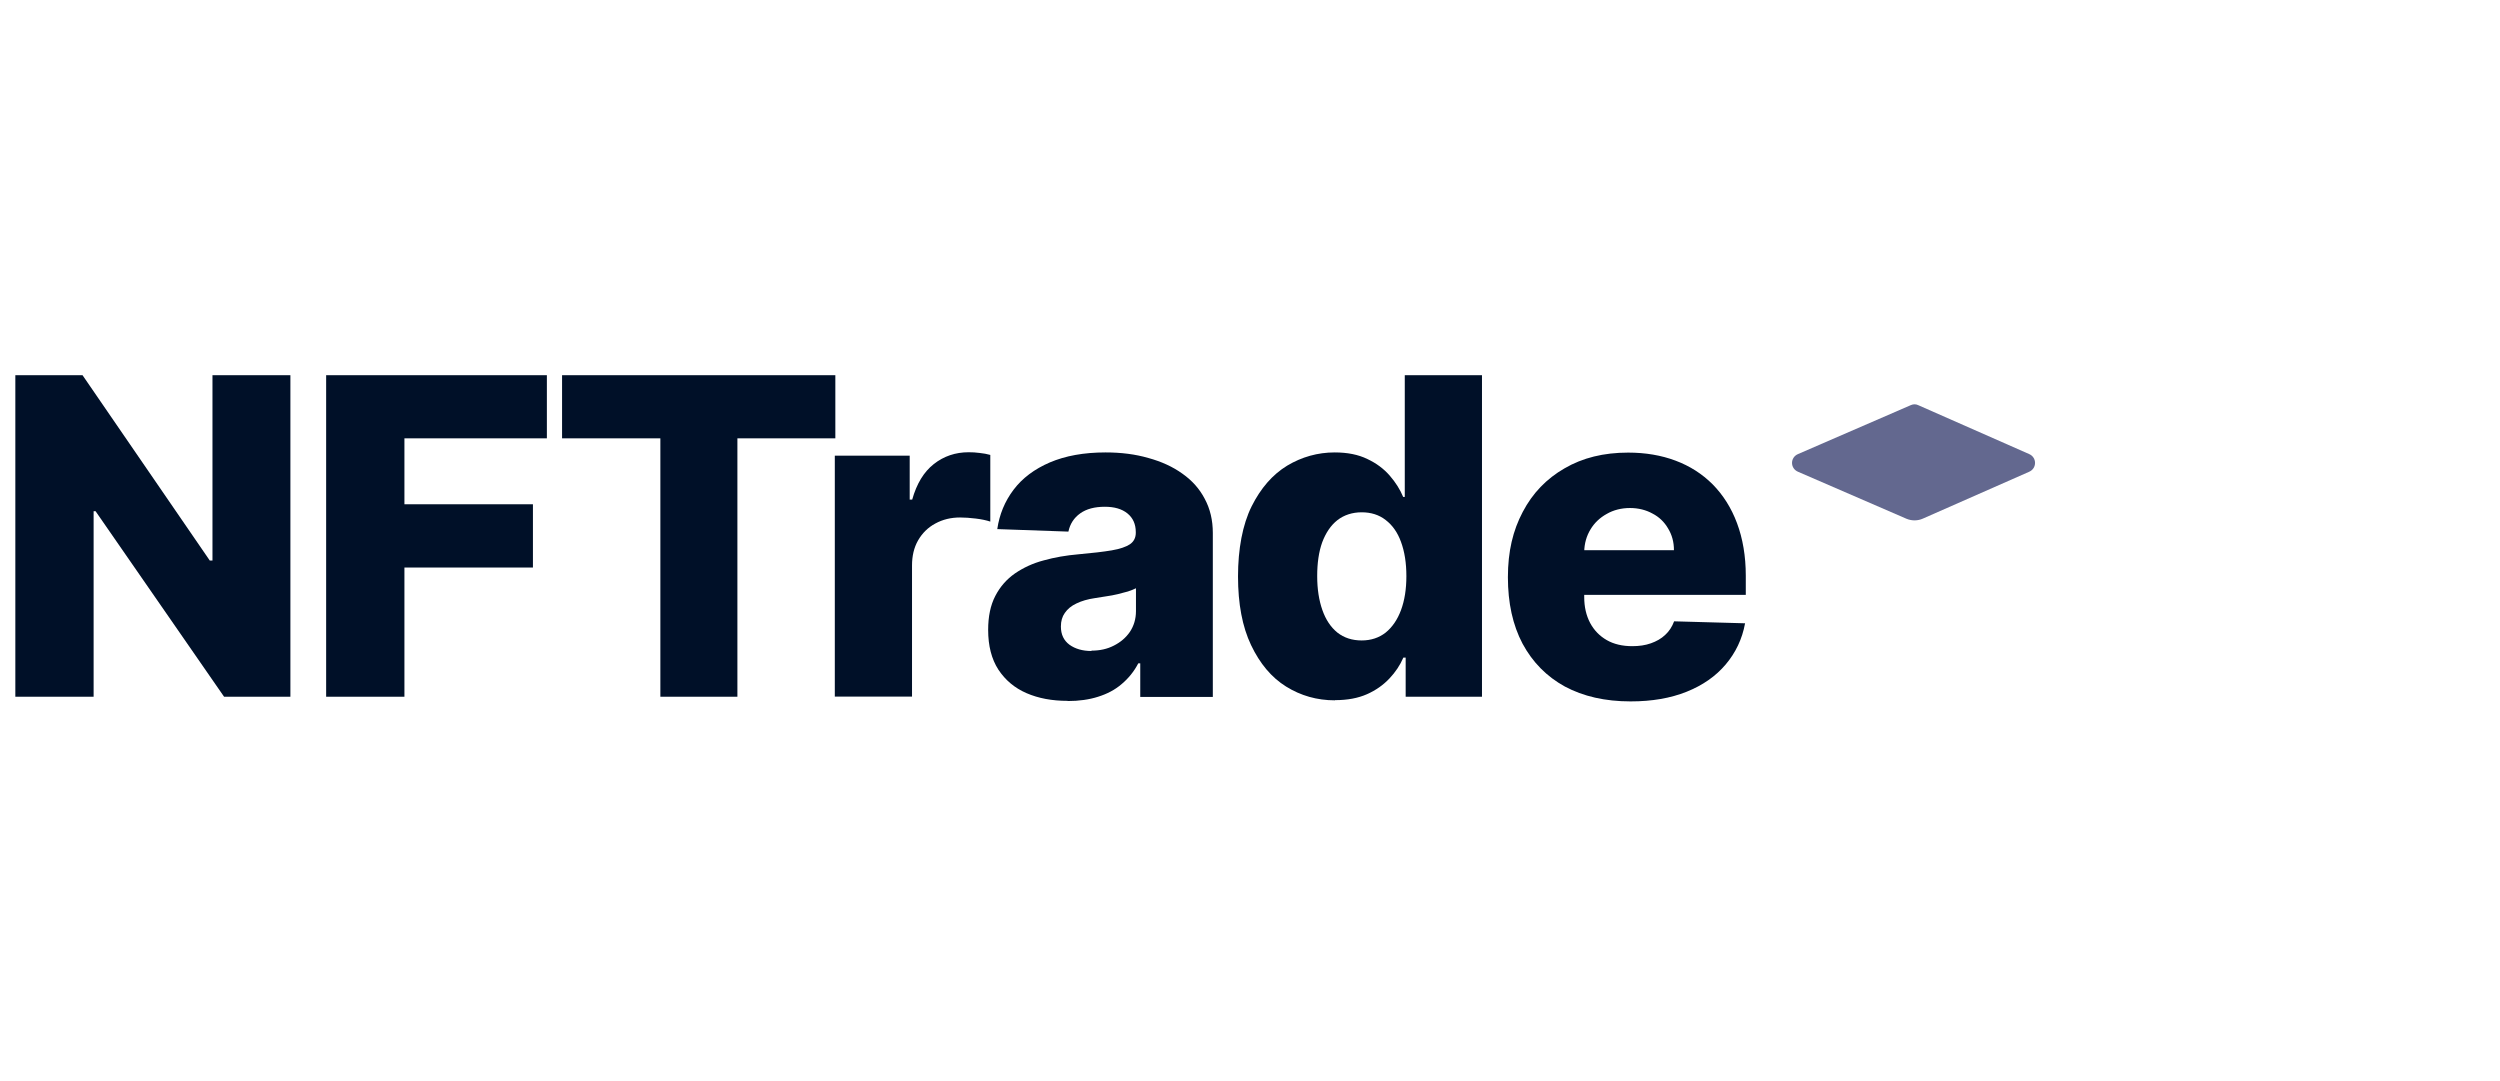<svg xmlns="http://www.w3.org/2000/svg" xmlns:xlink="http://www.w3.org/1999/xlink" preserveAspectRatio="xMidYMid meet" width="148" height="64" viewBox="0 0 148 64" style="width:100%;height:100%"><defs><animate repeatCount="indefinite" dur="14.014s" begin="0s" xlink:href="#_R_G_L_0_G_L_2_G" fill="freeze" attributeName="opacity" from="0" to="0" keyTimes="0;0.163;0.176;0.281;0.313;1" values="0;0;1;1;0;0" keySplines="0.167 0.167 0.833 0.833;0.167 0.167 0.833 0.833;0.167 0.167 0.833 0.833;0.167 0.167 0.833 0.833;0 0 0 0" calcMode="spline"/><animate repeatCount="indefinite" dur="14.014s" begin="0s" xlink:href="#_R_G_L_0_G_L_1_G_D_0_P_0" fill="freeze" attributeName="fill" from="#93c5fe" to="#93c5fe" keyTimes="0;0.156;0.181;0.323;0.348;1" values="#93c5fe;#93c5fe;#8992b1;#8992b1;#93c5fe;#93c5fe" keySplines="0.167 0.167 0.833 0.833;0.167 0.167 0.833 0.833;0.167 0.167 0.833 0.833;0.167 0.167 0.833 0.833;0 0 0 0" calcMode="spline"/><animateMotion repeatCount="indefinite" dur="14.014s" begin="0s" xlink:href="#_R_G_L_0_G_L_1_G" fill="freeze" keyTimes="0;0.163;0.172;0.325;0.334;1" path="M491.81 213.5 C491.81,213.5 491.81,213.5 491.81,213.5 C491.81,216.17 491.81,226.83 491.81,229.5 C491.81,229.5 491.81,229.5 491.81,229.5 C491.81,226.83 491.81,216.17 491.81,213.5 C491.81,213.5 491.81,213.5 491.81,213.5 " keyPoints="0;0;0.5;0.5;1;1" keySplines="0.167 0 0.833 1;0.167 0 0.833 1;0.167 0.167 0.833 0.833;0.333 0 0.667 1;0 0 0 0" calcMode="spline"/><animateTransform repeatCount="indefinite" dur="14.014s" begin="0s" xlink:href="#_R_G_L_0_G_L_1_G" fill="freeze" attributeName="transform" from="2.619 2.619" to="2.619 2.619" type="scale" additive="sum" keyTimes="0;0.158;0.163;0.176;0.183;0.32;0.33;0.341;0.348;1" values="2.619 2.619;2.619 2.619;2.619 1.994;2.619 1.799;2.619 2.15;2.619 2.15;2.619 2.492;2.619 2.995;2.619 2.619;2.619 2.619" keySplines="0.167 0 0.833 1;0.167 0 0.833 1;0.167 0 0.833 1;0.333 0 0.833 1;0.167 0 0.833 1;0.333 0 0.667 1;0.333 0 0.667 1;0.333 0 0.833 1;0 0 0 0" calcMode="spline"/><animateTransform repeatCount="indefinite" dur="14.014s" begin="0s" xlink:href="#_R_G_L_0_G_L_1_G" fill="freeze" attributeName="transform" from="-7.5 -12.8" to="-7.5 -12.8" type="translate" additive="sum" keyTimes="0;1" values="-7.5 -12.8;-7.5 -12.8" keySplines="0 0 1 1" calcMode="spline"/><animate repeatCount="indefinite" dur="14.014s" begin="0s" xlink:href="#_R_G_L_0_G_L_0_G_D_0_P_0" fill="freeze" attributeName="fill" from="#0099fa" to="#0099fa" keyTimes="0;0.156;0.181;0.324;0.376;1" values="#0099fa;#0099fa;#8992b1;#8992b1;#0099fa;#0099fa" keySplines="0.167 0.167 0.833 0.833;0.167 0.167 0.833 0.833;0.167 0.167 0.833 0.833;0.167 0.167 0.833 0.833;0 0 0 0" calcMode="spline"/><animateMotion repeatCount="indefinite" dur="14.014s" begin="0s" xlink:href="#_R_G_L_0_G_L_0_G" fill="freeze" keyTimes="0;0.129;0.167;0.281;0.327;1" path="M512.82 213.25 C512.82,213.25 512.82,213.25 512.82,213.25 C608.59,208.84 521.49,103.86 491.82,178.75 C491.65,178.14 491.81,178.67 491.82,178.75 C527.32,102 605.32,212 512.82,213.25 C512.82,213.25 512.82,213.25 512.82,213.25 " keyPoints="0;0;0.5;0.5;1;1" keySplines="0.653 0.227 0.699 0.8;0.653 0.227 0.699 0.8;0.002 1 0.667 1;0.333 0 0.575 0.739;0 0 0 0" calcMode="spline"/><animateTransform repeatCount="indefinite" dur="14.014s" begin="0s" xlink:href="#_R_G_L_0_G_L_0_G" fill="freeze" attributeName="transform" from="360" to="360" type="rotate" additive="sum" keyTimes="0;0.129;0.167;0.281;0.33;1" values="360;360;0;0;360;360" keySplines="0.167 0 0.833 1;0.167 0 0.833 1;0.167 0 0.833 1;0.333 0 0.667 1;0 0 0 0" calcMode="spline"/><animateTransform repeatCount="indefinite" dur="14.014s" begin="0s" xlink:href="#_R_G_L_0_G_L_0_G" fill="freeze" attributeName="transform" from="2.619 2.619" to="2.619 2.619" type="scale" additive="sum" keyTimes="0;1" values="2.619 2.619;2.619 2.619" keySplines="0 0 1 1" calcMode="spline"/><animateTransform repeatCount="indefinite" dur="14.014s" begin="0s" xlink:href="#_R_G_L_0_G_L_0_G" fill="freeze" attributeName="transform" from="-7.5 -6.5" to="-7.5 -6.5" type="translate" additive="sum" keyTimes="0;1" values="-7.5 -6.5;-7.5 -6.5" keySplines="0 0 1 1" calcMode="spline"/><animate attributeType="XML" attributeName="opacity" dur="14s" from="0" to="1" xlink:href="#time_group"/></defs><g id="_R_G"><g id="_R_G_L_0_G" transform=" translate(78, 32) scale(0.388, 0.388) translate(-400, -206)"><g id="_R_G_L_0_G_L_3_G" transform=" translate(334.25, 206) scale(2.727, 2.727) translate(-49, -9.5)"><path id="_R_G_L_0_G_L_3_G_D_0_P_0" fill="#001028" fill-opacity="1" fill-rule="nonzero" d=" M11.28 0.25 C11.28,0.25 11.28,10.62 11.28,10.62 C11.28,10.62 11.13,10.62 11.13,10.62 C11.13,10.62 4.01,0.25 4.01,0.25 C4.01,0.25 0.25,0.25 0.25,0.25 C0.25,0.25 0.25,18.24 0.25,18.24 C0.25,18.24 4.63,18.24 4.63,18.24 C4.63,18.24 4.63,7.86 4.63,7.86 C4.63,7.86 4.74,7.86 4.74,7.86 C4.74,7.86 11.93,18.24 11.93,18.24 C11.93,18.24 15.64,18.24 15.64,18.24 C15.64,18.24 15.64,0.25 15.64,0.25 C15.64,0.25 11.28,0.25 11.28,0.25z "/><path id="_R_G_L_0_G_L_3_G_D_1_P_0" fill="#001028" fill-opacity="1" fill-rule="nonzero" d=" M17.64 0.25 C17.64,0.25 17.64,18.24 17.64,18.24 C17.64,18.24 17.65,18.24 17.65,18.24 C17.65,18.24 22.02,18.24 22.02,18.24 C22.02,18.24 22.02,11.01 22.02,11.01 C22.02,11.01 29.21,11.01 29.21,11.01 C29.21,11.01 29.21,7.47 29.21,7.47 C29.21,7.47 22.02,7.47 22.02,7.47 C22.02,7.47 22.02,3.78 22.02,3.78 C22.02,3.78 29.99,3.78 29.99,3.78 C29.99,3.78 29.99,0.25 29.99,0.25 C29.99,0.25 17.64,0.25 17.64,0.25z "/><path id="_R_G_L_0_G_L_3_G_D_2_P_0" fill="#001028" fill-opacity="1" fill-rule="nonzero" d=" M30.84 0.25 C30.84,0.25 30.84,3.78 30.84,3.78 C30.84,3.78 30.85,3.78 30.85,3.78 C30.85,3.78 36.34,3.78 36.34,3.78 C36.34,3.78 36.34,18.24 36.34,18.24 C36.34,18.24 40.65,18.24 40.65,18.24 C40.65,18.24 40.65,3.78 40.65,3.78 C40.65,3.78 46.13,3.78 46.13,3.78 C46.13,3.78 46.13,0.25 46.13,0.25 C46.13,0.25 30.84,0.25 30.84,0.25z "/><path id="_R_G_L_0_G_L_3_G_D_3_P_0" fill="#001028" fill-opacity="1" fill-rule="nonzero" d=" M46.1 18.24 C46.1,18.24 46.1,4.75 46.1,4.75 C46.1,4.75 50.29,4.75 50.29,4.75 C50.29,4.75 50.29,7.21 50.29,7.21 C50.29,7.21 50.43,7.21 50.43,7.21 C50.68,6.32 51.08,5.66 51.64,5.22 C52.2,4.78 52.85,4.56 53.59,4.56 C53.79,4.56 54,4.57 54.21,4.6 C54.42,4.62 54.62,4.66 54.8,4.71 C54.8,4.71 54.8,8.44 54.8,8.44 C54.59,8.37 54.32,8.31 53.99,8.27 C53.66,8.23 53.37,8.21 53.11,8.21 C52.6,8.21 52.14,8.32 51.72,8.55 C51.31,8.77 50.99,9.09 50.76,9.49 C50.53,9.89 50.42,10.36 50.42,10.9 C50.42,10.9 50.42,18.23 50.42,18.23 C50.42,18.23 46.1,18.23 46.1,18.23 C46.1,18.23 46.1,18.24 46.1,18.24z "/><path id="_R_G_L_0_G_L_3_G_D_4_P_0" fill="#001028" fill-opacity="1" fill-rule="nonzero" d=" M59.13 18.47 C58.26,18.47 57.5,18.33 56.83,18.04 C56.16,17.75 55.64,17.31 55.25,16.72 C54.87,16.13 54.68,15.39 54.68,14.5 C54.68,13.75 54.81,13.12 55.08,12.6 C55.35,12.08 55.71,11.67 56.18,11.34 C56.65,11.02 57.18,10.77 57.79,10.61 C58.4,10.44 59.04,10.33 59.73,10.27 C60.5,10.2 61.12,10.13 61.59,10.05 C62.06,9.97 62.4,9.85 62.61,9.71 C62.83,9.56 62.94,9.34 62.94,9.07 C62.94,9.07 62.94,9.03 62.94,9.03 C62.94,8.58 62.78,8.23 62.47,7.98 C62.16,7.73 61.74,7.61 61.21,7.61 C60.64,7.61 60.18,7.73 59.83,7.98 C59.48,8.23 59.26,8.57 59.17,9 C59.17,9 55.19,8.86 55.19,8.86 C55.31,8.04 55.61,7.31 56.1,6.66 C56.59,6.01 57.27,5.5 58.13,5.13 C59,4.76 60.03,4.57 61.25,4.57 C62.12,4.57 62.91,4.67 63.64,4.88 C64.37,5.08 65.01,5.37 65.55,5.76 C66.09,6.14 66.51,6.61 66.8,7.17 C67.1,7.73 67.25,8.36 67.25,9.08 C67.25,9.08 67.25,18.25 67.25,18.25 C67.25,18.25 63.19,18.25 63.19,18.25 C63.19,18.25 63.19,16.37 63.19,16.37 C63.19,16.37 63.08,16.37 63.08,16.37 C62.84,16.83 62.53,17.21 62.15,17.53 C61.78,17.85 61.34,18.08 60.83,18.24 C60.33,18.4 59.76,18.48 59.13,18.48 C59.13,18.48 59.13,18.47 59.13,18.47z  M60.46 15.66 C60.93,15.66 61.34,15.57 61.71,15.38 C62.09,15.19 62.39,14.93 62.61,14.61 C62.83,14.28 62.95,13.89 62.95,13.45 C62.95,13.45 62.95,12.17 62.95,12.17 C62.83,12.23 62.68,12.29 62.5,12.35 C62.33,12.4 62.14,12.45 61.93,12.5 C61.72,12.55 61.51,12.59 61.29,12.62 C61.07,12.66 60.86,12.69 60.66,12.72 C60.25,12.78 59.91,12.88 59.62,13.02 C59.34,13.15 59.12,13.33 58.97,13.55 C58.82,13.76 58.75,14.01 58.75,14.31 C58.75,14.76 58.91,15.09 59.23,15.33 C59.55,15.56 59.96,15.68 60.46,15.68 C60.46,15.68 60.46,15.66 60.46,15.66z "/><path id="_R_G_L_0_G_L_3_G_D_5_P_0" fill="#001028" fill-opacity="1" fill-rule="nonzero" d=" M74.08 18.44 C73.08,18.44 72.17,18.18 71.35,17.67 C70.53,17.16 69.88,16.38 69.39,15.35 C68.9,14.32 68.66,13.04 68.66,11.51 C68.66,9.98 68.91,8.62 69.42,7.59 C69.93,6.57 70.59,5.81 71.41,5.31 C72.23,4.82 73.12,4.57 74.07,4.57 C74.78,4.57 75.39,4.69 75.9,4.94 C76.41,5.18 76.82,5.49 77.15,5.87 C77.48,6.25 77.73,6.65 77.9,7.06 C77.9,7.06 77.99,7.06 77.99,7.06 C77.99,7.06 77.99,0.25 77.99,0.25 C77.99,0.25 82.31,0.25 82.31,0.25 C82.31,0.25 82.31,18.24 82.31,18.24 C82.31,18.24 78.04,18.24 78.04,18.24 C78.04,18.24 78.04,16.05 78.04,16.05 C78.04,16.05 77.91,16.05 77.91,16.05 C77.73,16.47 77.47,16.86 77.13,17.22 C76.79,17.58 76.37,17.88 75.87,18.1 C75.37,18.32 74.78,18.43 74.09,18.43 C74.09,18.43 74.08,18.44 74.08,18.44z  M75.58 15.09 C76.1,15.09 76.55,14.94 76.92,14.65 C77.29,14.35 77.58,13.93 77.78,13.39 C77.98,12.85 78.08,12.22 78.08,11.49 C78.08,10.76 77.98,10.12 77.78,9.58 C77.59,9.05 77.3,8.64 76.92,8.35 C76.55,8.06 76.1,7.92 75.58,7.92 C75.06,7.92 74.59,8.07 74.22,8.36 C73.85,8.65 73.57,9.07 73.37,9.6 C73.18,10.13 73.09,10.76 73.09,11.49 C73.09,12.22 73.19,12.85 73.38,13.39 C73.57,13.93 73.85,14.35 74.22,14.65 C74.59,14.94 75.04,15.09 75.58,15.09z "/><path id="_R_G_L_0_G_L_3_G_D_6_P_0" fill="#001028" fill-opacity="1" fill-rule="nonzero" d=" M90.62 18.5 C89.2,18.5 87.98,18.22 86.95,17.67 C85.93,17.11 85.14,16.31 84.58,15.27 C84.03,14.23 83.76,12.99 83.76,11.55 C83.76,10.11 84.04,8.94 84.59,7.9 C85.14,6.85 85.92,6.04 86.93,5.46 C87.94,4.87 89.12,4.58 90.49,4.58 C91.46,4.58 92.34,4.73 93.14,5.03 C93.94,5.33 94.63,5.77 95.22,6.36 C95.8,6.95 96.26,7.67 96.58,8.53 C96.9,9.39 97.07,10.37 97.07,11.47 C97.07,11.47 97.07,12.54 97.07,12.54 C97.07,12.54 85.28,12.54 85.28,12.54 C85.28,12.54 85.28,10.04 85.28,10.04 C85.28,10.04 93.05,10.04 93.05,10.04 C93.05,9.58 92.94,9.18 92.72,8.82 C92.51,8.46 92.22,8.18 91.85,7.99 C91.49,7.79 91.06,7.68 90.59,7.68 C90.12,7.68 89.67,7.79 89.29,8.01 C88.91,8.22 88.6,8.51 88.38,8.88 C88.16,9.24 88.04,9.66 88.03,10.12 C88.03,10.12 88.03,12.66 88.03,12.66 C88.03,13.21 88.14,13.69 88.36,14.11 C88.58,14.52 88.89,14.84 89.29,15.07 C89.69,15.3 90.17,15.41 90.72,15.41 C91.1,15.41 91.45,15.36 91.76,15.25 C92.07,15.14 92.34,14.99 92.56,14.78 C92.78,14.58 92.95,14.32 93.06,14.02 C93.06,14.02 97.03,14.13 97.03,14.13 C96.87,15.01 96.5,15.78 95.94,16.44 C95.39,17.09 94.66,17.6 93.76,17.96 C92.86,18.32 91.82,18.5 90.63,18.5 C90.63,18.5 90.62,18.5 90.62,18.5z "/></g><g id="_R_G_L_0_G_L_2_G" transform=" translate(491.875, 194.312) scale(2.597, 2.597) translate(-7.5, -3.5)"><path id="_R_G_L_0_G_L_2_G_D_0_P_0" fill="#63688f" fill-opacity="1" fill-rule="nonzero" d=" M0.35 3.96 C0.35,3.96 6.72,6.72 6.72,6.72 C7.03,6.85 7.38,6.85 7.69,6.71 C7.69,6.71 13.93,3.96 13.93,3.96 C14.39,3.76 14.39,3.12 13.93,2.92 C13.93,2.92 7.42,0.05 7.42,0.05 C7.28,-0.02 7.13,-0.02 6.99,0.04 C6.99,0.04 0.35,2.92 0.35,2.92 C-0.12,3.12 -0.12,3.76 0.35,3.96z "/></g><g id="_R_G_L_0_G_L_1_G"><path id="_R_G_L_0_G_L_1_G_D_0_P_0" fill="#93c5fe" fill-opacity="1" fill-rule="nonzero" d=" M6.57 12.47 C6.57,12.47 0.08,0.94 0.08,0.94 C-0.21,0.42 0.32,-0.17 0.86,0.08 C0.86,0.08 6.85,2.77 6.85,2.77 C7.01,2.84 7.18,2.84 7.34,2.77 C7.34,2.77 13.48,0.05 13.48,0.05 C14.02,-0.19 14.55,0.41 14.25,0.93 C14.25,0.93 7.63,12.47 7.63,12.47 C7.39,12.88 6.81,12.88 6.57,12.47z "/></g><g id="_R_G_L_0_G_L_0_G"><path id="_R_G_L_0_G_L_0_G_D_0_P_0" fill="#0099fa" fill-opacity="1" fill-rule="nonzero" d=" M7.76 0.32 C7.76,0.32 14.25,11.85 14.25,11.85 C14.54,12.37 14.01,12.97 13.47,12.72 C13.47,12.72 7.48,10.03 7.48,10.03 C7.32,9.96 7.15,9.96 6.99,10.03 C6.99,10.03 0.86,12.73 0.86,12.73 C0.32,12.97 -0.21,12.37 0.09,11.85 C0.09,11.85 6.71,0.31 6.71,0.31 C6.95,-0.1 7.53,-0.1 7.77,0.31 C7.77,0.31 7.76,0.32 7.76,0.32z "/></g></g></g><g id="time_group"/></svg>